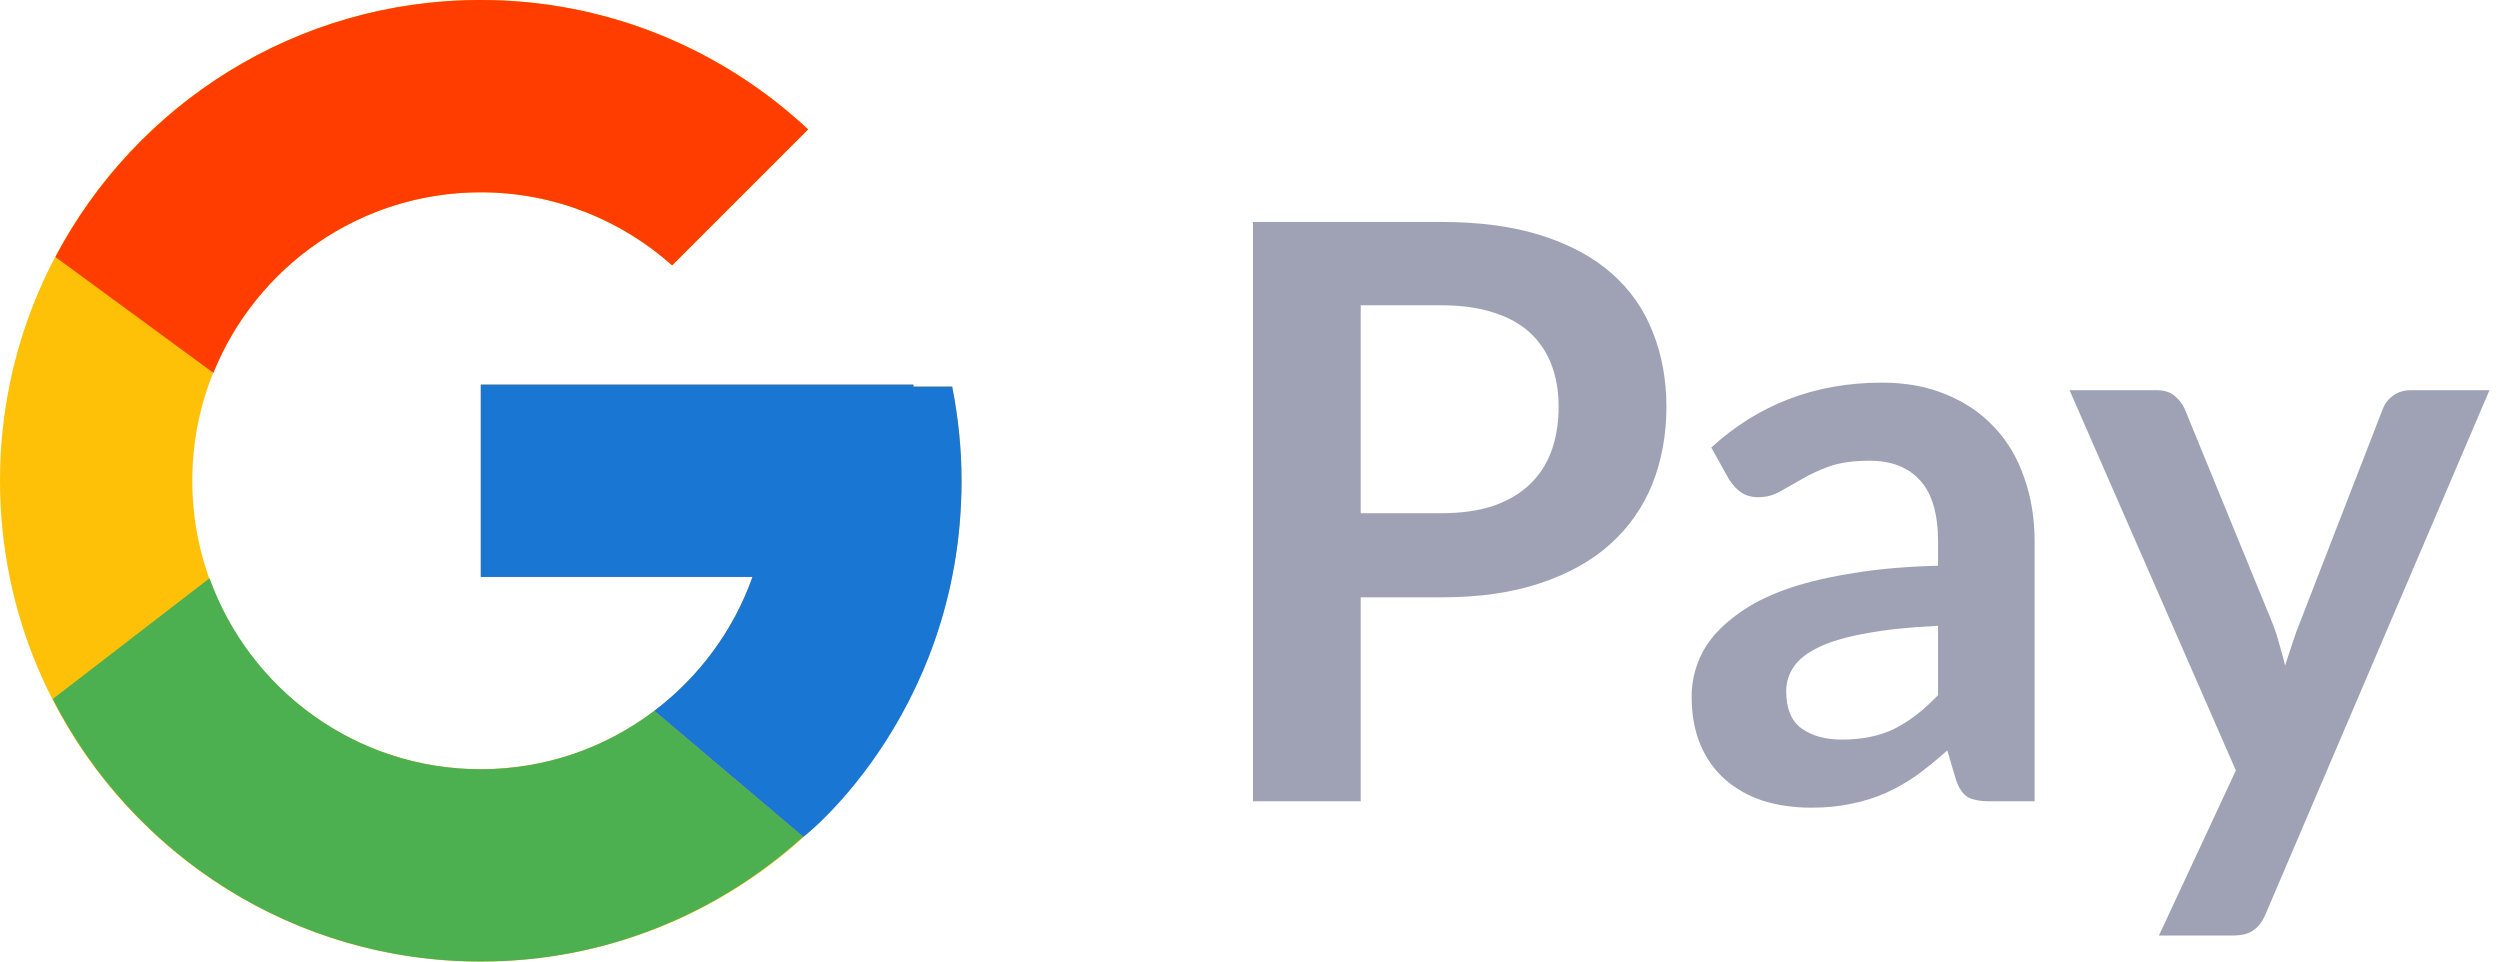 <svg width="78" height="30" viewBox="0 0 78 30" fill="none" xmlns="http://www.w3.org/2000/svg">
<path d="M44.967 16.012C45.583 16.012 46.121 15.938 46.579 15.787C47.037 15.629 47.417 15.408 47.717 15.125C48.025 14.833 48.254 14.483 48.404 14.075C48.554 13.658 48.629 13.196 48.629 12.688C48.629 12.204 48.554 11.767 48.404 11.375C48.254 10.983 48.029 10.65 47.729 10.375C47.429 10.1 47.05 9.892 46.592 9.75C46.133 9.6 45.592 9.525 44.967 9.525H42.454V16.012H44.967ZM44.967 6.925C46.175 6.925 47.221 7.067 48.104 7.35C48.987 7.633 49.717 8.029 50.292 8.537C50.867 9.046 51.292 9.654 51.567 10.363C51.85 11.071 51.992 11.846 51.992 12.688C51.992 13.562 51.846 14.367 51.554 15.1C51.262 15.825 50.825 16.45 50.242 16.975C49.658 17.5 48.925 17.908 48.042 18.2C47.167 18.492 46.142 18.637 44.967 18.637H42.454V25H39.092V6.925H44.967ZM60.467 19.525C59.575 19.567 58.825 19.646 58.217 19.762C57.609 19.871 57.121 20.012 56.755 20.188C56.388 20.363 56.125 20.567 55.967 20.8C55.809 21.033 55.73 21.288 55.73 21.562C55.73 22.104 55.888 22.492 56.205 22.725C56.529 22.958 56.95 23.075 57.467 23.075C58.1 23.075 58.646 22.962 59.105 22.738C59.571 22.504 60.025 22.154 60.467 21.688V19.525ZM53.392 13.963C54.867 12.613 56.642 11.938 58.717 11.938C59.467 11.938 60.138 12.062 60.73 12.312C61.321 12.554 61.821 12.896 62.23 13.338C62.638 13.771 62.946 14.292 63.154 14.9C63.371 15.508 63.48 16.175 63.48 16.9V25H62.08C61.788 25 61.563 24.958 61.404 24.875C61.246 24.783 61.121 24.604 61.029 24.337L60.755 23.413C60.429 23.704 60.113 23.962 59.804 24.188C59.496 24.404 59.175 24.587 58.842 24.738C58.509 24.887 58.15 25 57.767 25.075C57.392 25.158 56.975 25.2 56.517 25.2C55.975 25.2 55.475 25.129 55.017 24.988C54.559 24.837 54.163 24.617 53.83 24.325C53.496 24.033 53.238 23.671 53.054 23.238C52.871 22.804 52.779 22.3 52.779 21.725C52.779 21.4 52.834 21.079 52.942 20.762C53.05 20.438 53.225 20.129 53.467 19.837C53.717 19.546 54.038 19.271 54.429 19.012C54.821 18.754 55.3 18.529 55.867 18.337C56.442 18.146 57.109 17.992 57.867 17.875C58.625 17.75 59.492 17.675 60.467 17.65V16.9C60.467 16.042 60.284 15.408 59.917 15C59.55 14.583 59.021 14.375 58.33 14.375C57.83 14.375 57.413 14.433 57.08 14.55C56.755 14.667 56.467 14.8 56.217 14.95C55.967 15.092 55.738 15.221 55.529 15.338C55.33 15.454 55.105 15.512 54.855 15.512C54.638 15.512 54.455 15.458 54.304 15.35C54.154 15.233 54.034 15.1 53.942 14.95L53.392 13.963ZM77.671 12.175L70.684 28.525C70.592 28.742 70.471 28.904 70.321 29.012C70.179 29.129 69.959 29.188 69.659 29.188H67.359L69.759 24.038L64.571 12.175H67.284C67.525 12.175 67.713 12.233 67.846 12.35C67.988 12.467 68.092 12.6 68.159 12.75L70.884 19.4C70.975 19.625 71.05 19.85 71.109 20.075C71.175 20.3 71.238 20.529 71.296 20.762C71.371 20.529 71.446 20.3 71.521 20.075C71.596 19.842 71.679 19.613 71.771 19.387L74.346 12.75C74.413 12.583 74.521 12.446 74.671 12.338C74.829 12.229 75.004 12.175 75.196 12.175H77.671Z" fill="#9FA2B4"/>
<path d="M29.708 12.062H28.5V12H15V18H23.477C22.241 21.493 18.917 24 15 24C10.03 24 6 19.97 6 15C6 10.03 10.03 6 15 6C17.294 6 19.381 6.865 20.971 8.279L25.213 4.037C22.535 1.54 18.951 0 15 0C6.716 0 0 6.716 0 15C0 23.284 6.716 30 15 30C23.284 30 30 23.284 30 15C30 13.994 29.896 13.012 29.708 12.062Z" fill="#FFC107"/>
<path d="M1.729 8.018L6.658 11.633C7.991 8.331 11.221 6 15 6C17.294 6 19.381 6.865 20.971 8.279L25.213 4.037C22.535 1.54 18.951 0 15 0C9.238 0 4.242 3.253 1.729 8.018Z" fill="#FF3D00"/>
<path d="M15 30C18.875 30 22.395 28.517 25.057 26.106L20.414 22.177C18.908 23.318 17.036 24 15 24C11.099 24 7.786 21.512 6.538 18.041L1.646 21.809C4.129 26.667 9.17 30 15 30Z" fill="#4CAF50"/>
<path d="M29.708 12.062H28.5V12H15V18H23.477C22.883 19.678 21.804 21.125 20.412 22.178C20.413 22.177 20.413 22.177 20.414 22.177L25.057 26.105C24.728 26.404 30 22.5 30 15C30 13.994 29.896 13.012 29.708 12.062Z" fill="#1976D2"/>
</svg>
